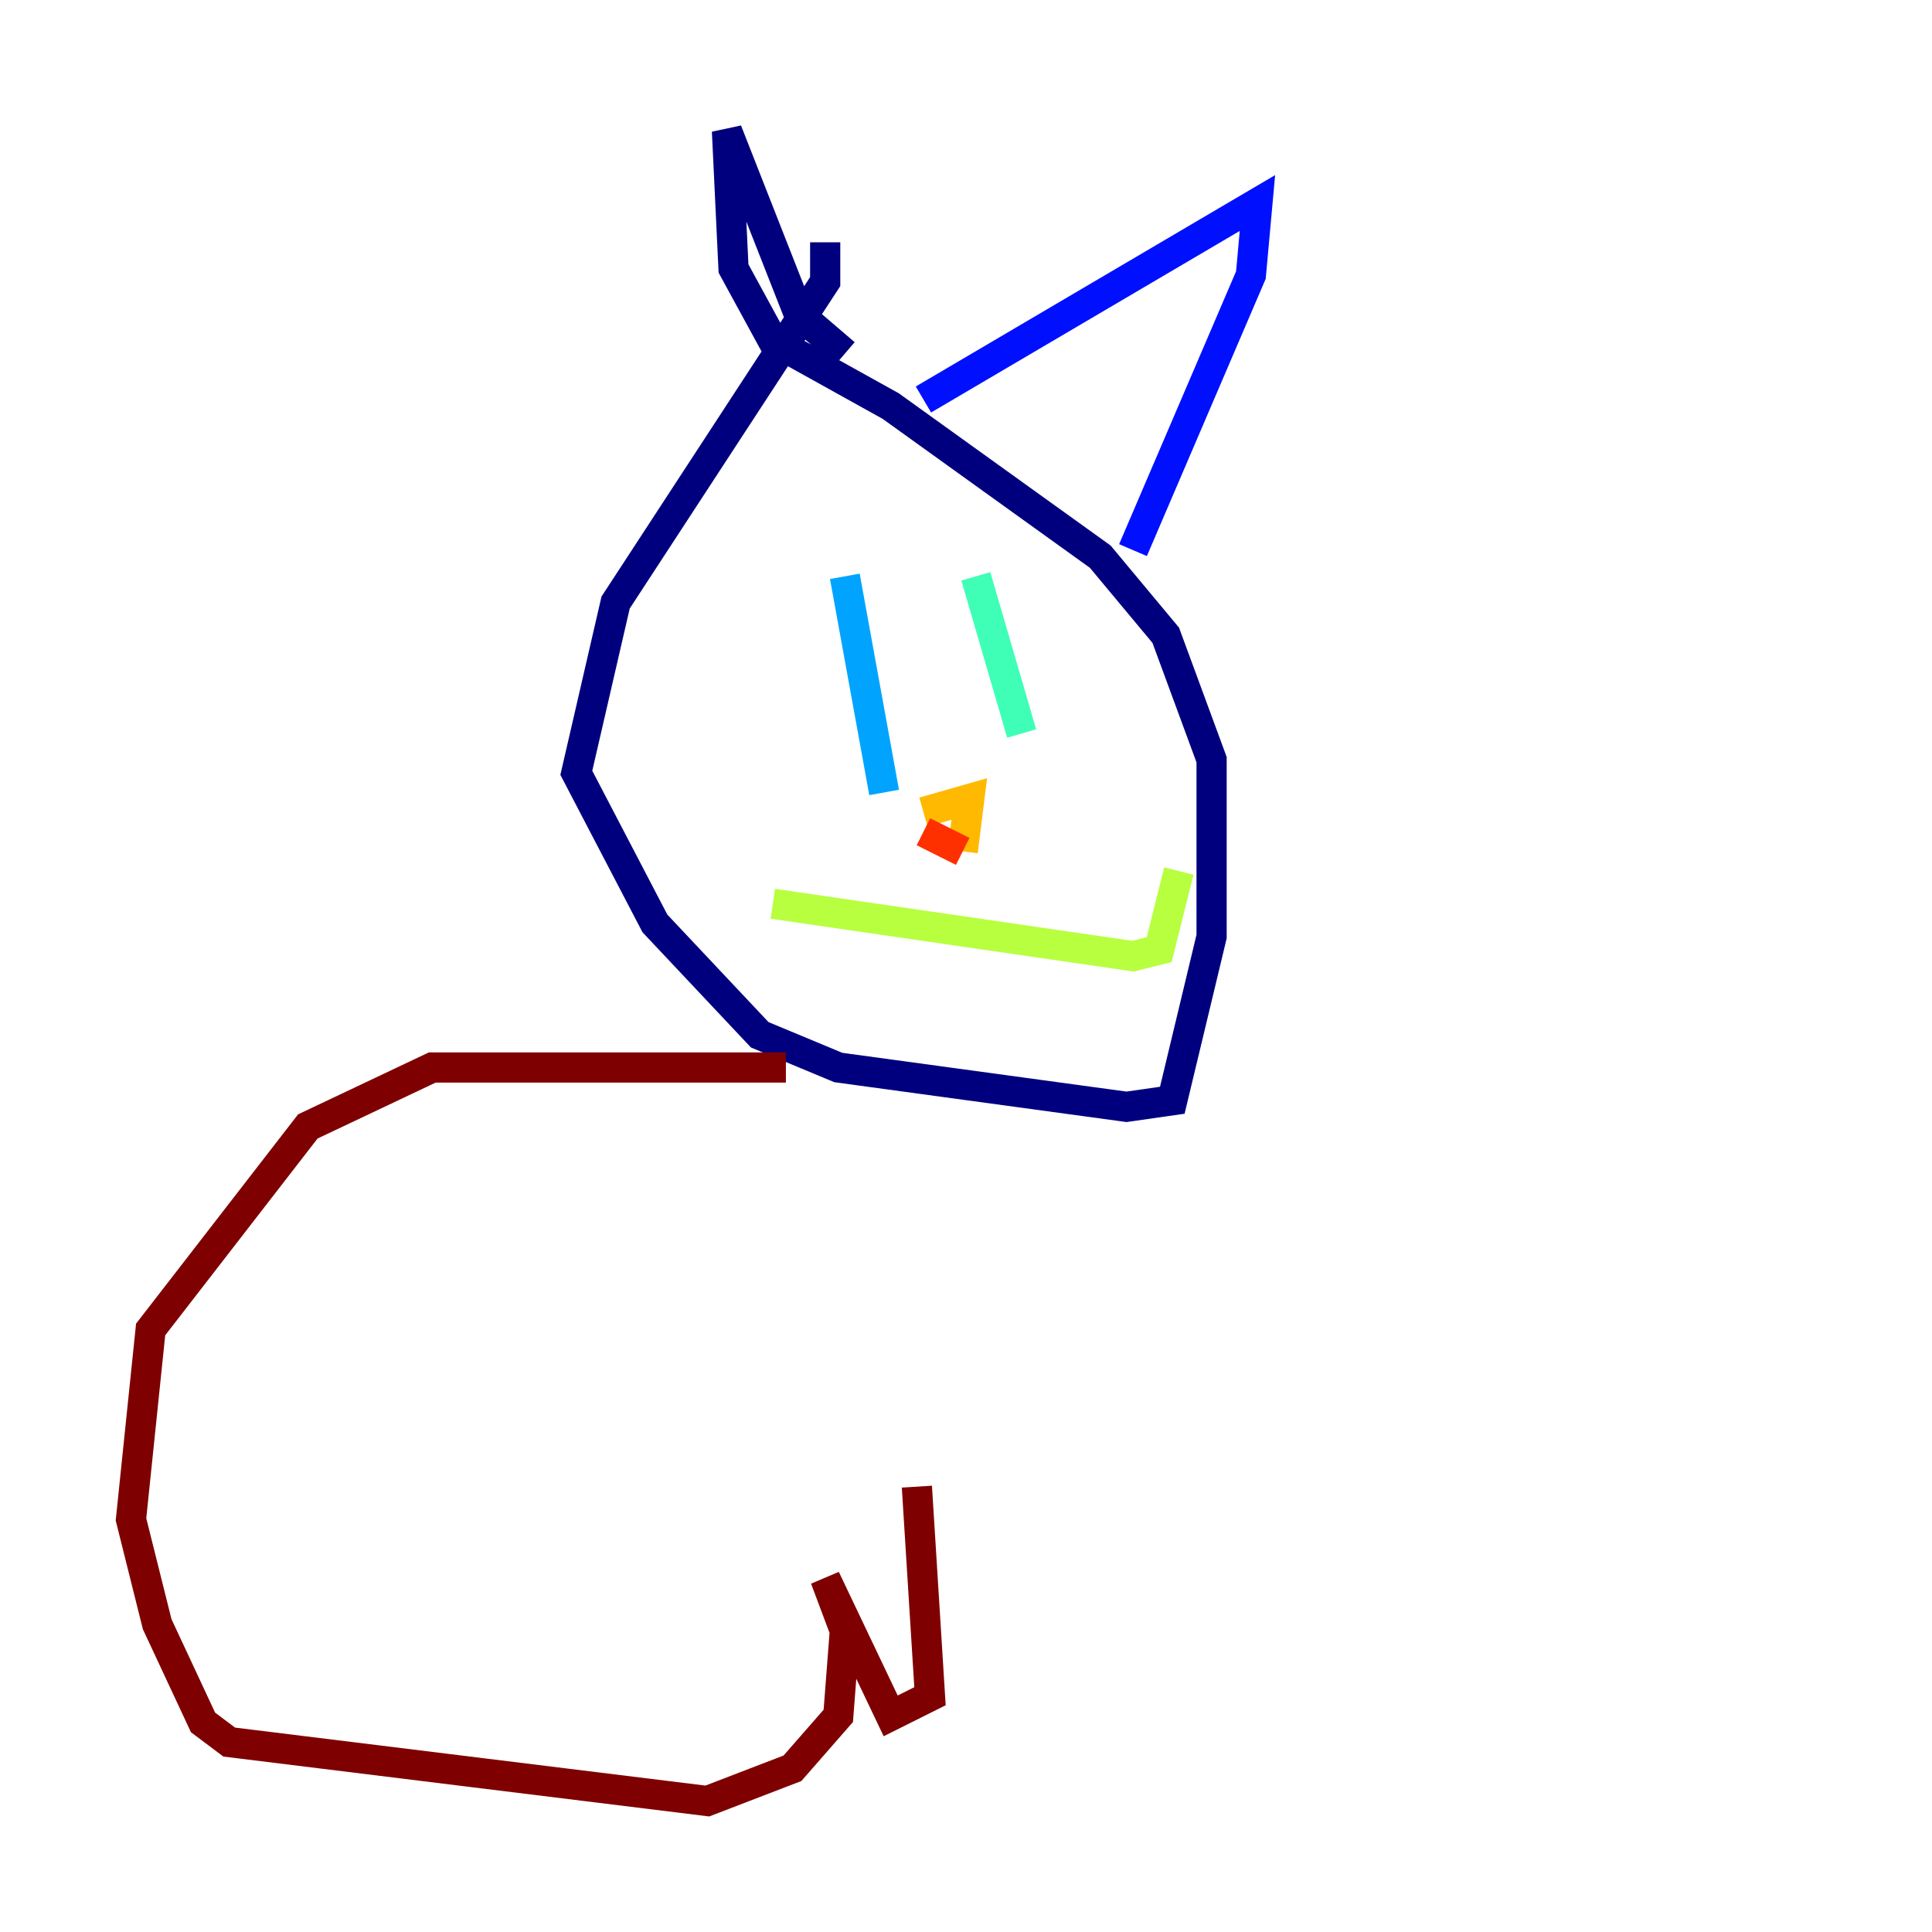 <?xml version="1.0" encoding="utf-8" ?>
<svg baseProfile="tiny" height="128" version="1.2" viewBox="0,0,128,128" width="128" xmlns="http://www.w3.org/2000/svg" xmlns:ev="http://www.w3.org/2001/xml-events" xmlns:xlink="http://www.w3.org/1999/xlink"><defs /><polyline fill="none" points="54.671,16.054 54.671,18.658 40.786,39.919 38.183,51.2 43.39,61.18 50.332,68.556 55.539,70.725 74.63,73.329 77.668,72.895 80.271,62.047 80.271,50.332 77.234,42.088 72.895,36.881 59.01,26.902 51.2,22.563 48.597,17.79 48.163,8.678 52.936,20.827 55.973,23.43" stroke="#00007f" stroke-width="2" /><polyline fill="none" points="61.18,26.468 83.308,13.451 82.875,18.224 75.064,36.447" stroke="#0010ff" stroke-width="2" /><polyline fill="none" points="55.973,38.183 58.576,52.502" stroke="#00a4ff" stroke-width="2" /><polyline fill="none" points="64.651,38.183 67.688,48.597" stroke="#3fffb7" stroke-width="2" /><polyline fill="none" points="51.2,59.878 75.064,63.349 76.8,62.915 78.102,57.709" stroke="#b7ff3f" stroke-width="2" /><polyline fill="none" points="61.18,53.803 64.217,52.936 63.783,56.407" stroke="#ffb900" stroke-width="2" /><polyline fill="none" points="63.783,56.407 61.18,55.105" stroke="#ff3000" stroke-width="2" /><polyline fill="none" points="52.068,70.725 28.637,70.725 20.393,74.63 9.98,88.081 8.678,100.664 10.414,107.607 13.451,114.115 15.186,115.417 46.861,119.322 52.502,117.153 55.539,113.681 55.973,108.041 54.671,104.57 59.01,113.681 61.614,112.38 60.746,98.495" stroke="#7f0000" stroke-width="2" /></svg>